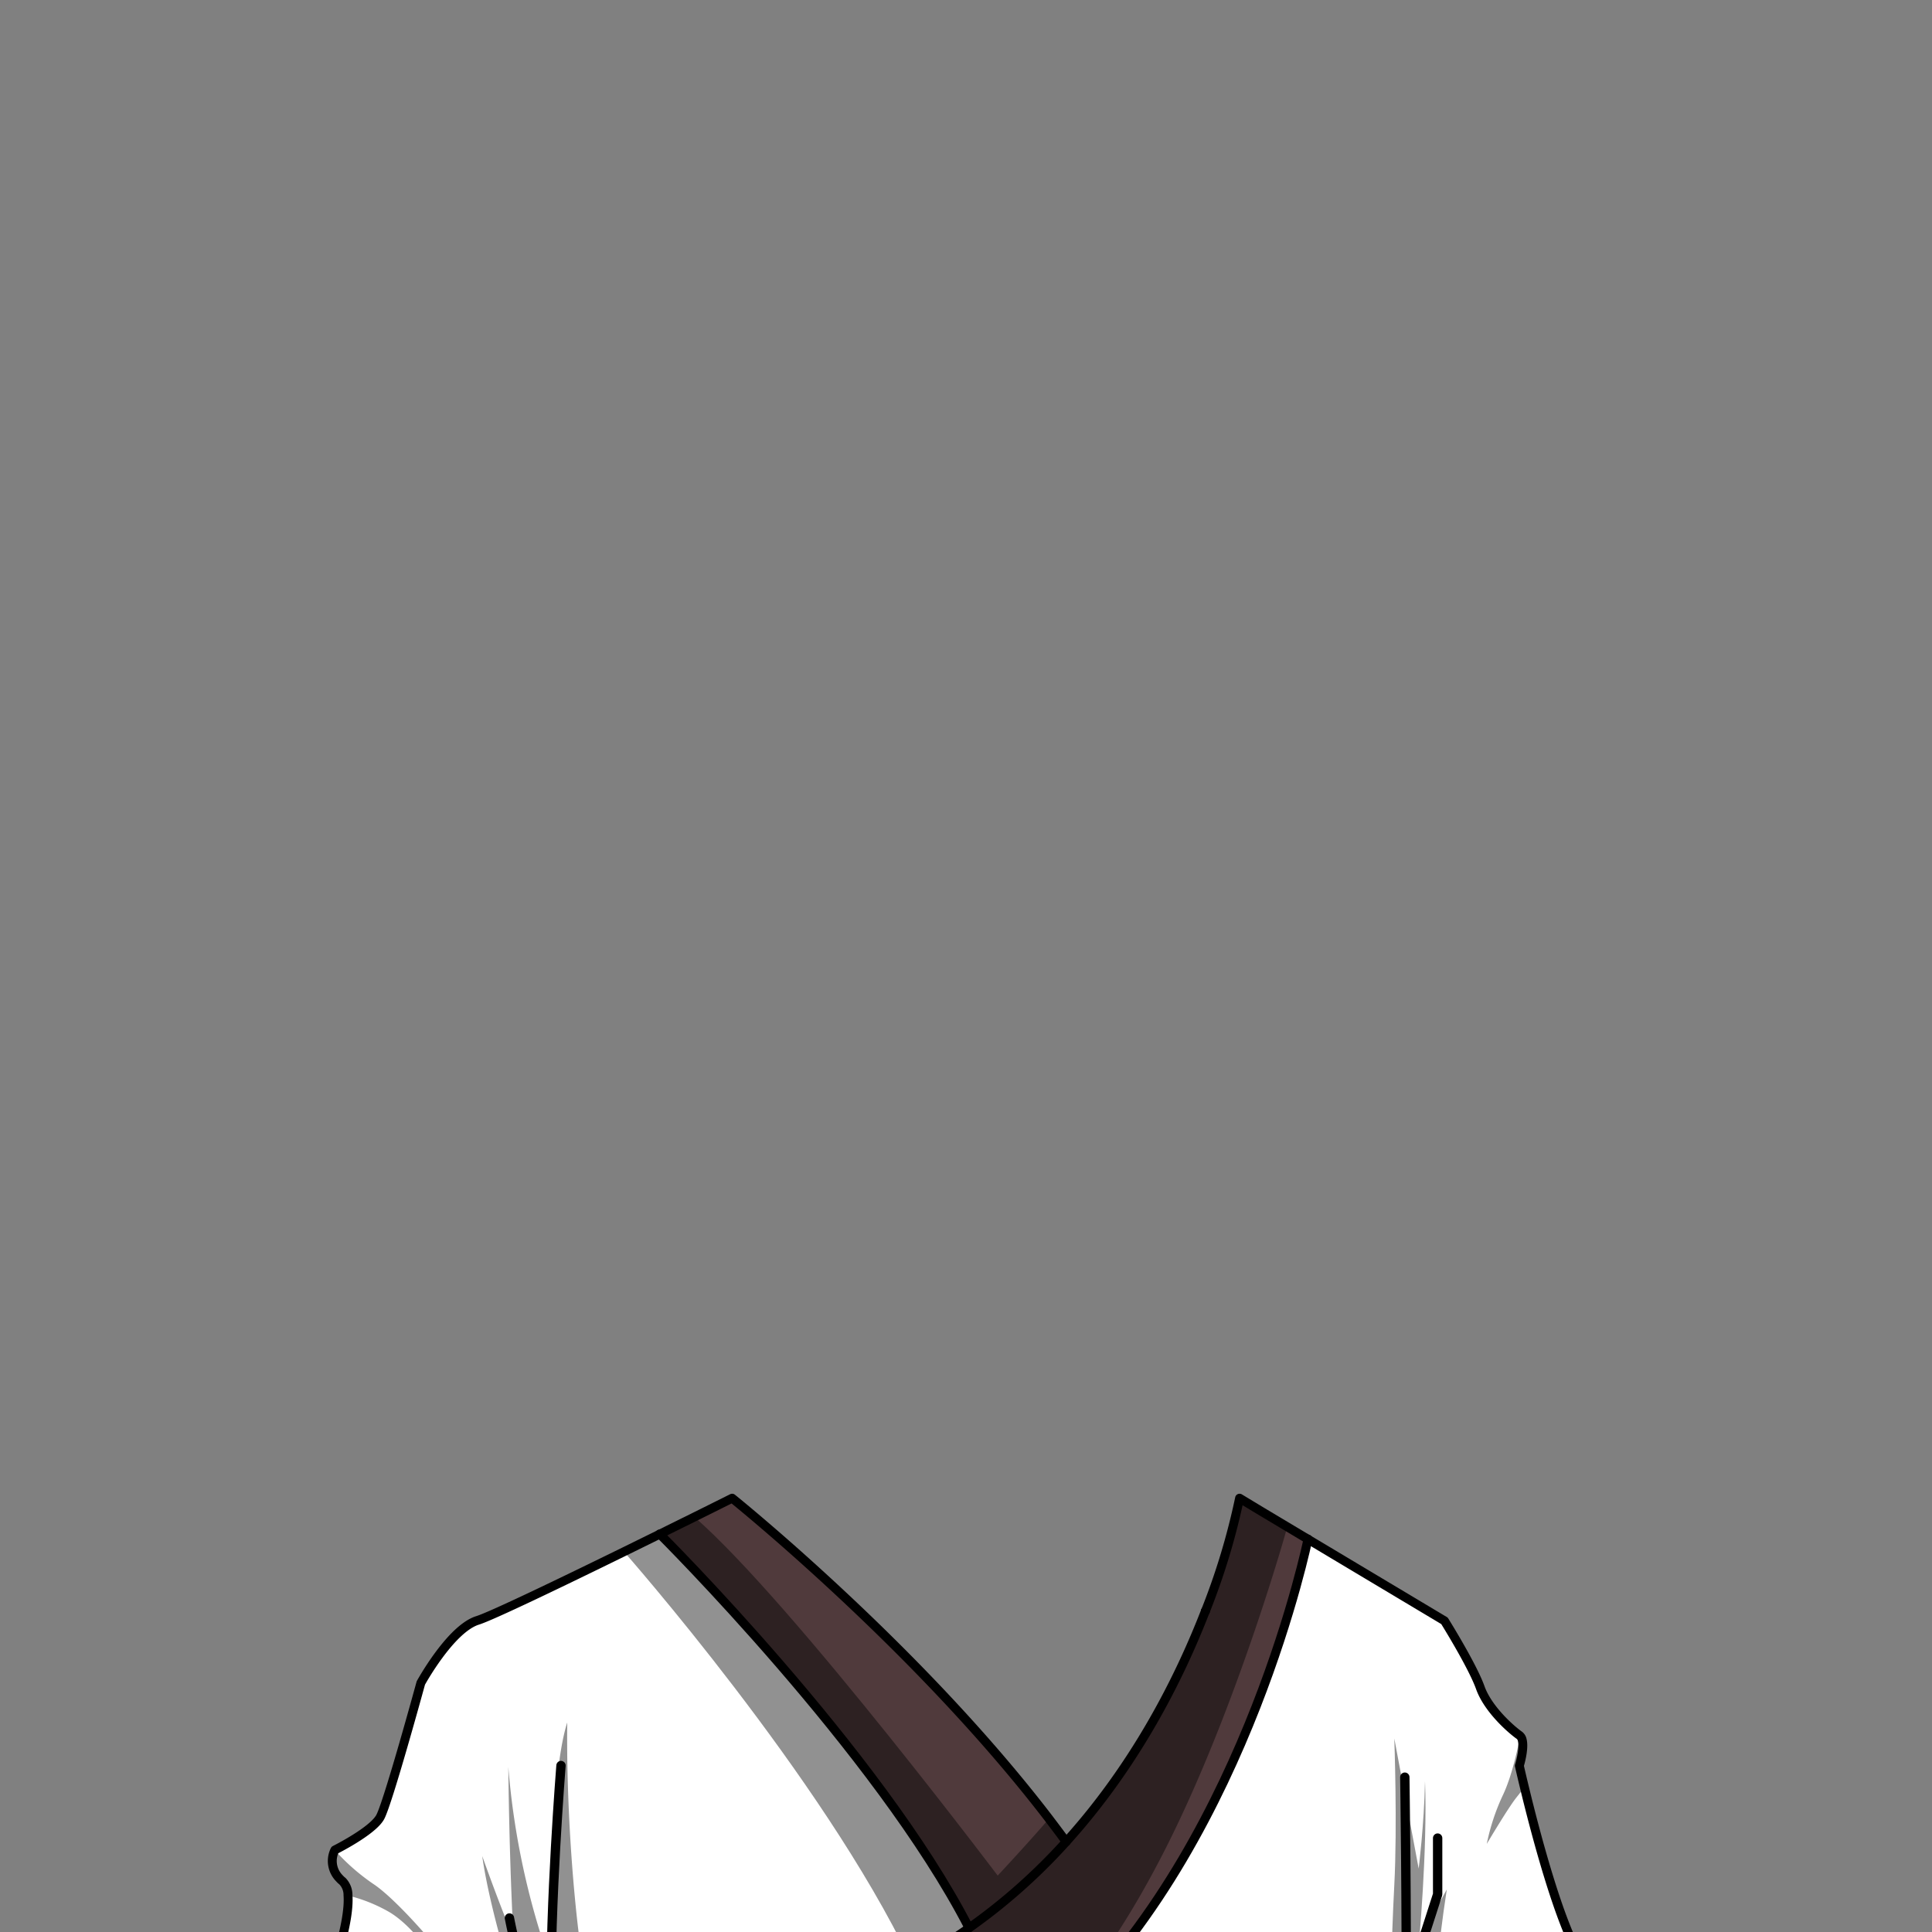 <svg xmlns="http://www.w3.org/2000/svg" viewBox="0 0 432 432">
  <rect x="0" y="0" width="432" height="432" fill="#808080" stroke="none"/>
  <defs>
    <style>.BUNTAI_DEER_OUTFIT_DEER_OUTFIT_18_cls-1{isolation:isolate;}.BUNTAI_DEER_OUTFIT_DEER_OUTFIT_18_cls-2{fill:#fff;}.BUNTAI_DEER_OUTFIT_DEER_OUTFIT_18_cls-3{fill:#503a3c;}.BUNTAI_DEER_OUTFIT_DEER_OUTFIT_18_cls-4,.BUNTAI_DEER_OUTFIT_DEER_OUTFIT_18_cls-5{fill:none;stroke:#000;stroke-linecap:round;stroke-linejoin:round;}.BUNTAI_DEER_OUTFIT_DEER_OUTFIT_18_cls-4{stroke-width:2.09px;}.BUNTAI_DEER_OUTFIT_DEER_OUTFIT_18_cls-5{stroke-width:1.99px;}.BUNTAI_DEER_OUTFIT_DEER_OUTFIT_18_cls-6{opacity:0.43;mix-blend-mode:multiply;}</style>
  </defs>
  <g class="BUNTAI_DEER_OUTFIT_DEER_OUTFIT_18_cls-1">
    <g id="outfit">
      <path class="BUNTAI_DEER_OUTFIT_DEER_OUTFIT_18_cls-2" d="M353.71,438.23c-6.64-10.35-14-43.45-14-43.45s1.75-5.61,0-6.84-7-5.77-8.74-10.66-8-14.93-8-14.93l-30.48-18.22s-13.34,65.4-53.23,104.45H359.77Z" />
      <path class="BUNTAI_DEER_OUTFIT_DEER_OUTFIT_18_cls-2" d="M147.5,343c-15.47,7.64-37,18.12-40.78,19.31-6.06,1.88-12.7,14-12.7,14s-7.34,26.83-9.09,30-10.13,7.34-10.13,7.34a5.59,5.59,0,0,0,1.74,7c3.85,3.15-2.31,20.27-2.31,20.27l-2,7.69H181.45c6.7-2.32,13.21-5.12,13.21-5.12a121.5,121.5,0,0,0,22-12.34C196.36,391.63,147.5,343,147.5,343Z" />
      <path class="BUNTAI_DEER_OUTFIT_DEER_OUTFIT_18_cls-3" d="M292.47,344.13s-13.34,65.4-53.23,104.45H181.45c1.47-.51,2.93-1,4.31-1.56,4.93-1.85,8.9-3.56,8.9-3.56a121.5,121.5,0,0,0,22-12.34l-.55-1.06q-.76-1.46-1.59-2.94c-21.39-38.69-67-84.08-67-84.08a0,0,0,0,1,0,0c.56-.27,1.11-.54,1.65-.82h0l2.43-1.2.38-.19,1.05-.52.11-.05,1.46-.72.7-.35c5.06-2.51,8.39-4.18,8.39-4.18s12.46,10,28.57,25.37c13.25,12.65,29,29,42.27,46.31l.36.48,2.83,3.77.06.09.6.82c15.61-17.25,25.33-36.6,31.13-51.57h0A153.7,153.7,0,0,0,277.17,335l4.71,2.81Z" />
      <path class="BUNTAI_DEER_OUTFIT_DEER_OUTFIT_18_cls-4" d="M113.91,428.87a144.93,144.93,0,0,0,5,18.72" />
      <path class="BUNTAI_DEER_OUTFIT_DEER_OUTFIT_18_cls-4" d="M123.23,447.59c-.29-21.63,2.21-52.81,2.21-52.81" />
      <path class="BUNTAI_DEER_OUTFIT_DEER_OUTFIT_18_cls-4" d="M321.46,411v12.58l-3.15,9.79-2.54,14.21" />
      <path class="BUNTAI_DEER_OUTFIT_DEER_OUTFIT_18_cls-4" d="M314.12,397.38s.47,32.43.26,50.21" />
      <path class="BUNTAI_DEER_OUTFIT_DEER_OUTFIT_18_cls-5" d="M238.4,411.83l-.6-.82-.06-.09q-1.4-1.89-2.83-3.77l-.36-.48c-13.28-17.35-29-33.66-42.27-46.31C176.17,345,163.71,335,163.71,335s-3.33,1.67-8.39,4.18l-.7.35-1.46.72-.11.05-1.05.52-.38.19-2.43,1.2h0c-.54.28-1.09.55-1.65.82a0,0,0,0,0,0,0l-7.91,3.89,0,0c-14.07,6.9-29.64,14.4-32.83,15.4-6.06,1.88-12.7,14-12.7,14s-7.34,26.83-9.09,30-10.13,7.34-10.13,7.34a5.51,5.51,0,0,0,1,6.32,5.75,5.75,0,0,0,.71.67,4.43,4.43,0,0,1,1.22,3.15v0c.46,6-3.54,17.09-3.54,17.09l-2,7.69H181.45" />
      <path class="BUNTAI_DEER_OUTFIT_DEER_OUTFIT_18_cls-5" d="M223.77,448.58h136l-6.06-10.35c-5.1-8-10.62-29.34-12.9-38.81v0c-.69-2.84-1.08-4.6-1.08-4.6s1.18-3.78.63-5.81a1.77,1.77,0,0,0-.63-1c-1.75-1.22-7-5.77-8.74-10.66s-8-14.93-8-14.93l-30.48-18.22-10.59-6.33L277.17,335a153.7,153.7,0,0,1-7.64,25.26" />
      <path class="BUNTAI_DEER_OUTFIT_DEER_OUTFIT_18_cls-5" d="M223.77,448.58H181.45c1.47-.51,2.93-1,4.31-1.56,4.93-1.85,8.9-3.56,8.9-3.56a121.5,121.5,0,0,0,22-12.34,130.38,130.38,0,0,0,21.73-19.29c15.61-17.25,25.33-36.6,31.13-51.57" />
      <path class="BUNTAI_DEER_OUTFIT_DEER_OUTFIT_18_cls-5" d="M239.24,448.58c39.89-39.05,53.23-104.45,53.23-104.45" />
      <path class="BUNTAI_DEER_OUTFIT_DEER_OUTFIT_18_cls-5" d="M147.5,343s48.86,48.59,69.17,88.08" />
      <line class="BUNTAI_DEER_OUTFIT_DEER_OUTFIT_18_cls-5" x1="269.53" y1="360.26" x2="269.53" y2="360.25" />
      <g class="BUNTAI_DEER_OUTFIT_DEER_OUTFIT_18_cls-6">
        <path d="M139.55,347s44.37,50.3,64,91.35c21.19-13.37,21.92-15.82,21.92-15.82s-47.91-63.86-70.18-83.31C142.64,345.44,139.55,347,139.55,347Z" />
        <path d="M74.8,413.63a47.45,47.45,0,0,0,8.56,7.55c4.54,2.94,11.88,11.5,11.88,11.5v2.8s-3.85-5.42-8.3-8a34.94,34.94,0,0,0-9.17-3.64s-1-2.35-2.4-4.66S74.8,413.63,74.8,413.63Z" />
        <path d="M116.42,448.58s-6.67-19.92-8.59-33.55c4.37,12.23,7,18.3,7,18.3s-.9-14.81-1.17-38.22a172.08,172.08,0,0,0,9.52,44.21s-.7-40.72,3.66-54.17c-.34,26.21,3.06,58.18,5.77,63.43Z" />
        <path d="M311.77,388.73s.7,19.48,0,32.76-.88,27.09-.88,27.09h9.62s.87-12.35,3-26.1c-6.12,11.07-6.29,12.65-6.29,12.65s2-21.32,1.42-36.88c-.2,9.79-1.42,19.57-1.42,19.57Z" />
        <path d="M339.79,388.73s-1.4,7.89-3.85,12.9a47.85,47.85,0,0,0-3.49,10.66s4.74-8,6.58-10.31,1.84-2.34,1.78-2.56-.32-5.3-.32-5.65.34-4.61.34-4.61Z" />
        <path d="M287.65,342.1s-9.73,34.9-24.09,65.24c-11.82,25-22.67,37.56-26.13,41.24-.75.79-1.16,1.17-1.16,1.17H181.45l1.86-1.17,2.45-1.56c4-2.58,10.32-6.68,16.66-11.07,4.25-2.94,8.51-6,12.11-8.83a68.64,68.64,0,0,0,7.3-6.38l1.29-1.39c7.74-8.31,11.43-12.68,11.43-12.68l.36.48,2.83,3.77.06.09.6.82c15.61-17.25,25.33-36.6,31.13-51.57h0A153.7,153.7,0,0,0,277.17,335l4.71,2.81Z" />
      </g>
    </g>
  </g>
</svg>